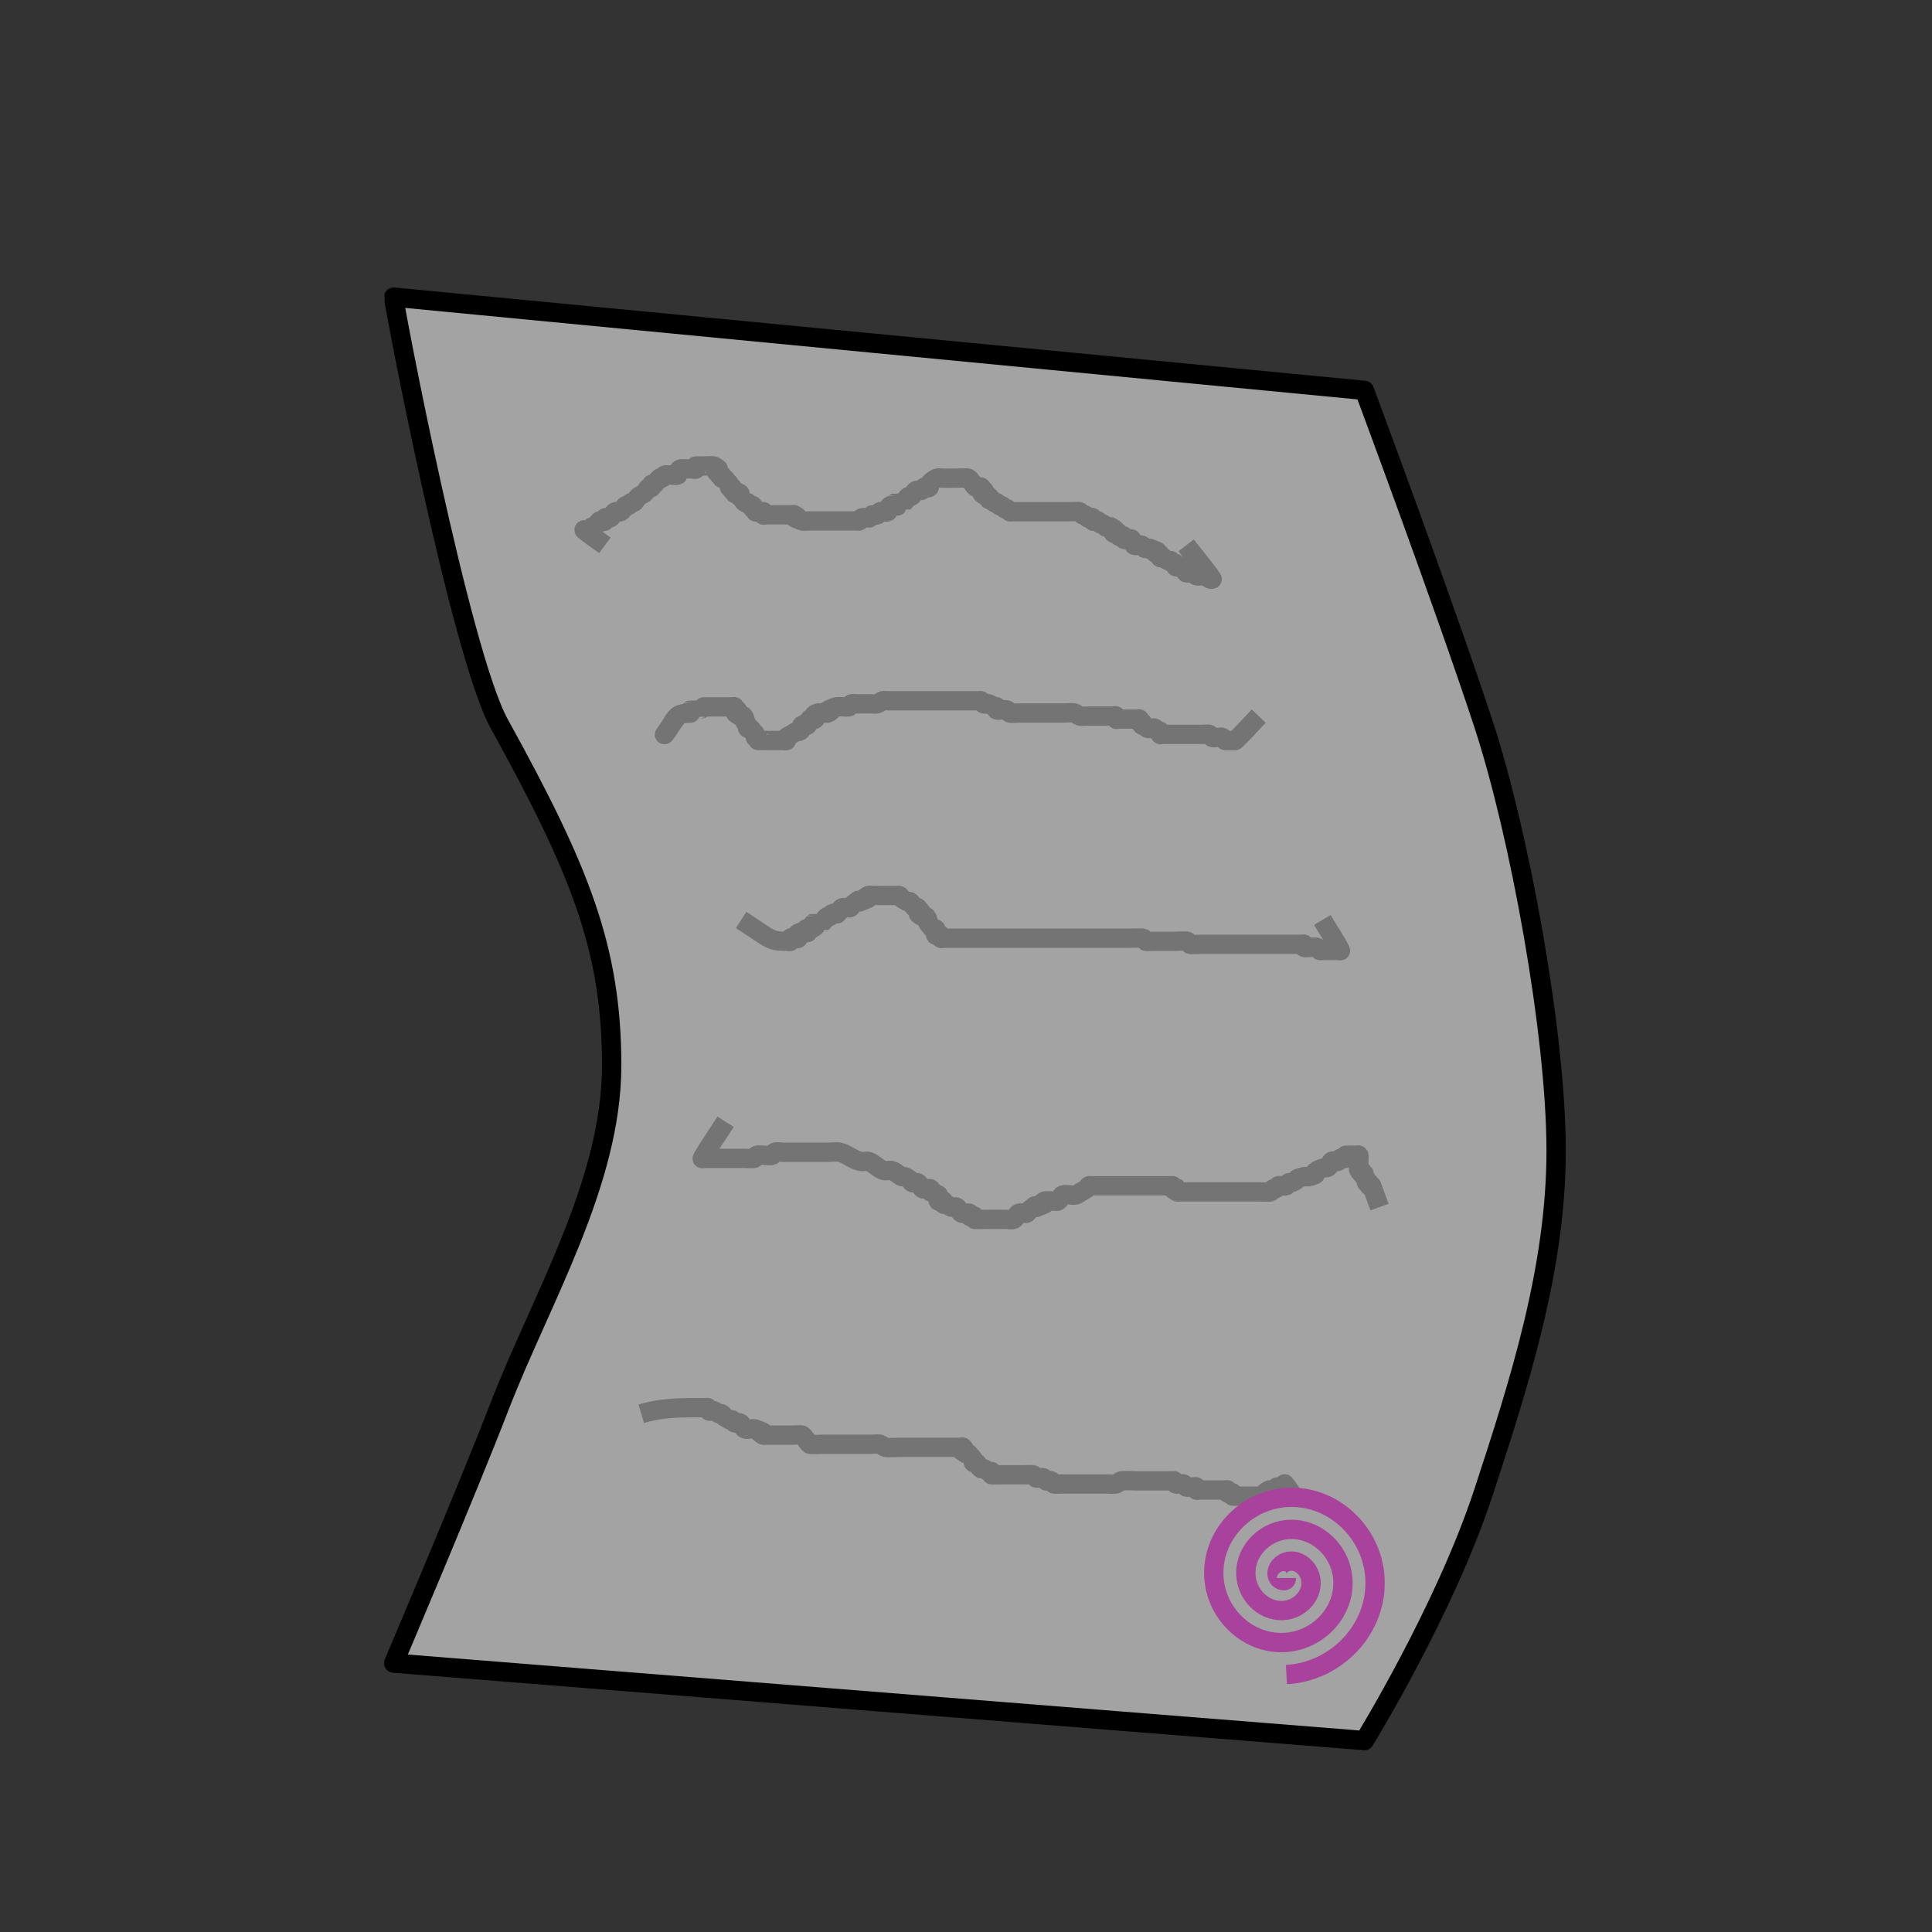 <?xml version="1.0" encoding="UTF-8" standalone="no"?>
<!-- Created with Inkscape (http://www.inkscape.org/) -->

<svg
   xmlns:dc="http://purl.org/dc/elements/1.1/"
   xmlns:cc="http://creativecommons.org/ns#"
   xmlns:rdf="http://www.w3.org/1999/02/22-rdf-syntax-ns#"
   xmlns:svg="http://www.w3.org/2000/svg"
   xmlns="http://www.w3.org/2000/svg"
   xmlns:xlink="http://www.w3.org/1999/xlink"
   xmlns:sodipodi="http://sodipodi.sourceforge.net/DTD/sodipodi-0.dtd"
   xmlns:inkscape="http://www.inkscape.org/namespaces/inkscape"
   width="100"
   height="100"
   id="svg2"
   version="1.1"
   inkscape:version="0.48.4 r9939"
   inkscape:export-filename="D:\Archive\Projects\Github\hmmmmmmmmmmmmmmm\Assets\Textures\Sprites\avatar_currencypack_crystal.png"
   inkscape:export-xdpi="90"
   inkscape:export-ydpi="90"
   sodipodi:docname="avatar_currencypack_crystal.svg">
  <rect width="100%" height="100%" fill="#333333" stroke="none"/>
  <defs
     id="defs4">
    <linearGradient
       id="linearGradient3766">
      <stop
         style="stop-color:#0029ff;stop-opacity:1;"
         offset="0"
         id="stop3768" />
      <stop
         id="stop3774"
         offset="1"
         style="stop-color:#30a6ff;stop-opacity:1;" />
      <stop
         style="stop-color:#0000ff;stop-opacity:0;"
         offset="1"
         id="stop3770" />
    </linearGradient>
    <linearGradient
       gradientTransform="matrix(0.41,-0.41,0.41,0.41,-3.99,445.608)"
       y2="719.384"
       x2="-648.673"
       y1="768.174"
       x1="-697.463"
       gradientUnits="userSpaceOnUse"
       id="linearGradient3797"
       xlink:href="#linearGradient3766-1"
       inkscape:collect="always" />
    <linearGradient
       id="linearGradient3766-1">
      <stop
         style="stop-color:#00ffe9;stop-opacity:1;"
         offset="0"
         id="stop3768-7" />
      <stop
         id="stop3774-4"
         offset="1"
         style="stop-color:#abd8fa;stop-opacity:1;" />
      <stop
         style="stop-color:#0000ff;stop-opacity:0;"
         offset="1"
         id="stop3770-0" />
    </linearGradient>
    <linearGradient
       inkscape:collect="always"
       xlink:href="#linearGradient3766-1"
       id="linearGradient3091"
       gradientUnits="userSpaceOnUse"
       gradientTransform="matrix(0.728,-0.728,0.728,0.728,-11.993,-27.655)"
       x1="-697.463"
       y1="768.174"
       x2="-648.673"
       y2="719.384" />
    <linearGradient
       inkscape:collect="always"
       xlink:href="#linearGradient3766-1"
       id="linearGradient3103"
       gradientUnits="userSpaceOnUse"
       gradientTransform="matrix(0.728,-0.728,0.728,0.728,-1.254,-30.158)"
       x1="-697.463"
       y1="768.174"
       x2="-648.673"
       y2="719.384" />
    <linearGradient
       inkscape:collect="always"
       xlink:href="#linearGradient3766-1"
       id="linearGradient3115"
       gradientUnits="userSpaceOnUse"
       gradientTransform="matrix(0.728,-0.728,0.728,0.728,10.652,-26.182)"
       x1="-697.463"
       y1="768.174"
       x2="-648.673"
       y2="719.384" />
  </defs>
  <sodipodi:namedview
     id="base"
     pagecolor="#373737"
     bordercolor="#666666"
     borderopacity="1.0"
     inkscape:pageopacity="1"
     inkscape:pageshadow="2"
     inkscape:zoom="5.6"
     inkscape:cx="31.744325"
     inkscape:cy="48.239171"
     inkscape:document-units="px"
     inkscape:current-layer="layer1"
     showgrid="true"
     inkscape:snap-bbox="true"
     inkscape:snap-bbox-edge-midpoints="true"
     inkscape:window-width="1920"
     inkscape:window-height="1027"
     inkscape:window-x="-8"
     inkscape:window-y="-8"
     inkscape:window-maximized="1">
    <inkscape:grid
       type="xygrid"
       id="grid2985"
       empspacing="5"
       visible="true"
       enabled="true"
       snapvisiblegridlinesonly="true"
       dotted="false" />
  </sodipodi:namedview>
  <g
     inkscape:label="Layer 1"
     inkscape:groupmode="layer"
     id="layer1"
     transform="translate(0,-952.362)">
    <path
       style="fill:#ffffff;fill-opacity:0.55;fill-rule:nonzero;stroke:#000000;stroke-width:1;stroke-linecap:round;stroke-linejoin:round;stroke-miterlimit:4;stroke-opacity:1;stroke-dasharray:none"
       d="m 20.378,967.74 50.244,4.828 c 0,0 4.162,11.176 6.163,17.267 1.861,5.666 3.76,16.021 3.76,22.095 0,6.073 -1.9,12.01 -3.76,17.676 -2,6.091 -6.163,12.848 -6.163,12.848 l -50.244,-4.01 c 0,0 3.76,-8.838 5.467,-13.257 2.135,-5.531 5.815,-11.602 5.815,-17.676 0,-6.073 -1.659,-10.148 -5.815,-17.676 -2.033,-3.683 -5.509,-21.96 -5.467,-22.095 z"
       id="rect3117"
       inkscape:connector-curvature="0"
       sodipodi:nodetypes="ccsssccsssc" />
    <path
       style="fill:none;stroke:#000000;stroke-width:1;stroke-linecap:butt;stroke-linejoin:round;stroke-opacity:0.286;stroke-miterlimit:4;stroke-dasharray:none"
       d="m 31.311,980.587 c -0.358,-0.263 -0.731,-0.501 -1.074,-0.789 -0.036,-0.031 0.09,0 0.134,0 0.045,0 0.09,0 0.134,0 0.045,0 0.103,0.037 0.134,0 0.032,-0.037 -0.032,-0.121 0,-0.158 0.032,-0.037 0.094,0.024 0.134,0 0.113,-0.067 0.155,-0.249 0.269,-0.316 0.08,-0.047 0.205,0.074 0.269,0 0.032,-0.037 -0.04,-0.134 0,-0.158 0.08,-0.047 0.184,0.033 0.269,0 0.12,-0.047 0.148,-0.269 0.269,-0.316 0.085,-0.033 0.184,0.033 0.269,0 0.12,-0.047 0.155,-0.249 0.269,-0.316 0.04,-0.024 0.094,0.024 0.134,0 0.057,-0.033 0.078,-0.125 0.134,-0.158 0.04,-0.024 0.094,0.024 0.134,0 0.113,-0.067 0.163,-0.233 0.269,-0.316 0.083,-0.065 0.185,-0.093 0.269,-0.158 0.105,-0.083 0.155,-0.249 0.269,-0.316 0.04,-0.024 0.103,0.037 0.134,0 0.032,-0.037 -0.032,-0.121 0,-0.158 0.032,-0.037 0.094,0.024 0.134,0 0.044,-0.026 0.225,-0.29 0.269,-0.316 0.04,-0.024 0.094,0.024 0.134,0 0.057,-0.033 0.078,-0.125 0.134,-0.158 0.083,-0.049 0.589,0.048 0.672,0 0.04,-0.024 -0.02,-0.111 0,-0.158 0.028,-0.067 0.078,-0.125 0.134,-0.158 0.049,-0.029 0.578,0 0.672,0 0.045,0 0.103,0.037 0.134,0 0.032,-0.037 -0.032,-0.121 0,-0.158 0.004,-0.005 0.37,0 0.403,0 0.07,0 0.502,-0.021 0.537,0 0.559,0.328 -0.144,-0.011 0.134,0.316 0.032,0.037 0.103,-0.037 0.134,0 0.032,0.037 -0.032,0.121 0,0.158 0.032,0.037 0.103,-0.037 0.134,0 0.032,0.037 -0.032,0.121 0,0.158 0.032,0.037 0.094,-0.024 0.134,0 0.057,0.033 0.09,0.105 0.134,0.158 0.045,0.053 0.106,0.091 0.134,0.158 0.02,0.047 -0.032,0.121 0,0.158 0.032,0.037 0.103,-0.037 0.134,0 0.032,0.037 -0.032,0.121 0,0.158 0.032,0.037 0.103,-0.037 0.134,0 0.032,0.037 -0.032,0.121 0,0.158 0.063,0.074 0.205,-0.074 0.269,0 0.032,0.037 -0.02,0.111 0,0.158 0.028,0.067 0.09,0.105 0.134,0.158 0.045,0.053 0.078,0.125 0.134,0.158 0.04,0.024 0.09,0 0.134,0 0.045,0.053 0.078,0.125 0.134,0.158 0.04,0.024 0.103,-0.037 0.134,0 0.032,0.037 -0.032,0.121 0,0.158 0.032,0.037 0.103,-0.037 0.134,0 0.032,0.037 -0.032,0.121 0,0.158 0.032,0.037 0.09,0 0.134,0 0.045,0 0.09,0 0.134,0 0.358,0 -0.045,-0.053 0.134,0.158 0.032,0.037 0.09,0 0.134,0 0.045,0 0.09,0 0.134,0 0.313,0 0.627,0 0.94,0 0.09,0 0.179,0 0.269,0 0.045,0 0.094,-0.024 0.134,0 0.615,0.361 -0.57,-0.065 0.403,0.316 0.076,0.03 0.315,0 0.403,0 0.448,0 0.895,0 1.343,0 0.269,0 0.537,0 0.806,0 0.09,0 0.179,0 0.269,0 0.045,0 0.094,0.024 0.134,0 0.057,-0.033 0.074,-0.134 0.134,-0.158 0.085,-0.033 0.179,0 0.269,0 0.045,0 0.094,0.024 0.134,0 0.057,-0.033 0.09,-0.105 0.134,-0.158 0.09,0 0.184,0.033 0.269,0 0.06,-0.024 0.078,-0.125 0.134,-0.158 0.107,-0.063 0.295,0.063 0.403,0 0.04,-0.024 0,-0.105 0,-0.158 0.045,-0.053 0.074,-0.134 0.134,-0.158 0.761,0 0.045,0.105 0.269,-0.158 1.29e-4,-1.5e-4 0.402,2.4e-4 0.403,0 0.12,-0.047 0.155,-0.249 0.269,-0.316 0.04,-0.024 0.094,0.024 0.134,0 0.113,-0.067 0.155,-0.249 0.269,-0.316 0.072,-0.043 0.196,0.043 0.269,0 0.057,-0.033 0.078,-0.125 0.134,-0.158 0.08,-0.047 0.205,0.074 0.269,0 0.032,-0.037 0,-0.105 0,-0.158 0.045,-0.053 0.082,-0.117 0.134,-0.158 0.083,-0.065 0.174,-0.121 0.269,-0.158 0.085,-0.033 0.179,0 0.269,0 0.224,0 0.448,0 0.672,0 0.093,0 0.623,-0.029 0.672,0 0.161,0.095 0.242,0.379 0.403,0.473 0.08,0.047 0.205,-0.074 0.269,0 0.032,0.037 -0.032,0.121 0,0.158 0.032,0.037 0.103,-0.037 0.134,0 0.278,0.327 -0.425,-0.013 0.134,0.316 0.04,0.024 0.103,-0.037 0.134,0 0.032,0.037 -0.032,0.121 0,0.158 0.032,0.037 0.094,-0.024 0.134,0 0.057,0.033 0.078,0.125 0.134,0.158 0.04,0.024 0.094,-0.024 0.134,0 0.057,0.033 0.078,0.125 0.134,0.158 0.04,0.024 0.094,-0.024 0.134,0 0.057,0.033 0.078,0.125 0.134,0.158 0.04,0.024 0.094,-0.024 0.134,0 0.057,0.033 0.078,0.125 0.134,0.158 0.04,0.024 0.09,0 0.134,0 0.045,0 0.09,0 0.134,0 0.224,0 0.448,0 0.672,0 0.716,0 1.433,0 2.149,0 0.07,0 0.502,-0.021 0.537,0 0.057,0.033 0.078,0.125 0.134,0.158 0.04,0.024 0.094,-0.024 0.134,0 0.057,0.033 0.078,0.125 0.134,0.158 0.08,0.047 0.205,-0.074 0.269,0 0.032,0.037 -0.032,0.121 0,0.158 0.063,0.074 0.189,-0.047 0.269,0 0.057,0.033 0.078,0.125 0.134,0.158 0.04,0.024 0.094,-0.024 0.134,0 0.057,0.033 0.078,0.125 0.134,0.158 0.08,0.047 0.189,-0.047 0.269,0 0.559,0.328 -0.144,-0.011 0.134,0.316 0.063,0.074 0.205,-0.074 0.269,0 0.032,0.037 -0.032,0.121 0,0.158 0.063,0.074 0.205,-0.074 0.269,0 0.032,0.037 -0.032,0.121 0,0.158 0.067,0.079 0.336,-0.079 0.403,0 0.032,0.037 -0.032,0.121 0,0.158 0.032,0.037 0.103,-0.037 0.134,0 0.032,0.037 -0.04,0.134 0,0.158 0.107,0.063 0.295,-0.063 0.403,0 0.057,0.033 0.078,0.125 0.134,0.158 0.08,0.047 0.184,-0.033 0.269,0 0.973,0.381 -0.212,-0.045 0.403,0.316 0.04,0.024 0.103,-0.037 0.134,0 0.032,0.037 -0.032,0.121 0,0.158 0.032,0.037 0.092,-0.017 0.134,0 0.095,0.037 0.174,0.121 0.269,0.158 0.042,0.017 0.09,0 0.134,0 0.045,0.053 0.078,0.125 0.134,0.158 0.04,0.024 0.103,-0.037 0.134,0 0.032,0.037 -0.04,0.134 0,0.158 0.08,0.047 0.184,-0.033 0.269,0 0.06,0.024 0.078,0.125 0.134,0.158 0.04,0.024 0.103,-0.037 0.134,0 0.032,0.037 -0.032,0.121 0,0.158 0.032,0.038 0.505,-0.038 0.537,0 0.032,0.037 -0.032,0.121 0,0.158 0.037,0.043 0.464,-0.043 0.537,0 0.057,0.033 0.078,0.125 0.134,0.158 0.04,0.024 0.163,0.041 0.134,0 -0.421,-0.605 -0.895,-1.157 -1.343,-1.736"
       id="path3122"
       inkscape:connector-curvature="0" />
    <path
       style="fill:none;stroke:#000000;stroke-width:1;stroke-linecap:butt;stroke-linejoin:round;stroke-opacity:0.286;stroke-miterlimit:4;stroke-dasharray:none"
       d="m 35.071,989.425 c -0.224,0.316 -0.453,0.626 -0.672,0.947 -0.04,0.058 0.094,-0.101 0.134,-0.158 0.184,-0.259 0.308,-0.587 0.537,-0.789 0.148,-0.13 0.356,-0.115 0.537,-0.158 0.044,-0.01 0.103,0.037 0.134,0 0.032,-0.037 -0.032,-0.121 0,-0.158 7.14e-4,-8.5e-4 0.398,10e-4 0.403,0 0.617,-0.181 0.03,-0.158 0.403,-0.158 0.403,0 0.806,0 1.209,0 0.045,0 0.09,0 0.134,0 0.045,0 0.103,-0.037 0.134,0 0.032,0.037 -0.032,0.121 0,0.158 0.032,0.037 0.103,-0.037 0.134,0 0.278,0.327 -0.425,-0.013 0.134,0.316 0.185,0.109 0.12,-0.191 0.269,0.158 0.02,0.047 -0.02,0.111 0,0.158 0.028,0.067 0.106,0.091 0.134,0.158 0.02,0.047 -0.032,0.121 0,0.158 0.032,0.037 0.094,-0.024 0.134,0 0.057,0.033 0.09,0.105 0.134,0.158 0.045,0.053 0.106,0.091 0.134,0.158 0.02,0.047 -0.032,0.121 0,0.158 0.032,0.037 0.103,-0.037 0.134,0 0.032,0.037 -0.032,0.121 0,0.158 0.004,0.005 0.37,0 0.403,0 0.313,0 0.627,0 0.94,0 0.045,0 0.103,0.037 0.134,0 0.032,-0.037 -0.032,-0.121 0,-0.158 0.071,-0.083 0.179,-0.105 0.269,-0.158 0.09,-0.053 0.174,-0.121 0.269,-0.158 0.042,-0.017 0.094,0.024 0.134,0 0.057,-0.033 0.106,-0.091 0.134,-0.158 0.02,-0.047 -0.04,-0.134 0,-0.158 0.08,-0.047 0.189,0.047 0.269,0 0.04,-0.024 -0.032,-0.121 0,-0.158 0.032,-0.037 0.103,0.037 0.134,0 0.032,-0.037 -0.032,-0.121 0,-0.158 0.063,-0.074 0.205,0.074 0.269,0 0.179,-0.21 -0.285,-0.151 0.134,-0.316 0.061,-0.024 0.477,0.035 0.537,0 0.615,-0.361 -0.57,0.065 0.403,-0.316 0.104,-0.041 0.596,0.022 0.672,0 0.061,-0.018 0.074,-0.134 0.134,-0.158 0.085,-0.033 0.179,0 0.269,0 0.269,0 0.537,0 0.806,0 0.09,0 0.182,0.025 0.269,0 0.097,-0.029 0.171,-0.129 0.269,-0.158 0.087,-0.025 0.179,0 0.269,0 0.09,0 0.179,0 0.269,0 0.492,0 0.985,0 1.477,0 0.94,0 1.88,0 2.82,0 0.045,0 0.09,0 0.134,0 0.045,0 0.094,-0.024 0.134,0 0.057,0.033 0.074,0.134 0.134,0.158 0.085,0.033 0.182,-0.025 0.269,0 0.097,0.029 0.174,0.121 0.269,0.158 0.042,0.017 0.103,-0.037 0.134,0 0.032,0.037 -0.032,0.121 0,0.158 0.037,0.043 0.464,-0.043 0.537,0 0.057,0.033 0.074,0.134 0.134,0.158 0.072,0.028 0.424,0 0.537,0 0.403,0 0.806,0 1.209,0 0.358,0 0.716,0 1.074,0 0.108,0 0.453,-0.033 0.537,0 0.095,0.037 0.174,0.121 0.269,0.158 0.076,0.03 0.315,0 0.403,0 0.403,0 0.806,0 1.209,0 0.045,0 0.09,0 0.134,0 0.045,0 0.103,-0.037 0.134,0 0.032,0.037 -0.032,0.121 0,0.158 0.032,0.037 0.09,0 0.134,0 0.269,0 0.537,0 0.806,0 0.045,0 0.09,0 0.134,0 0.045,0 0.103,-0.037 0.134,0 0.032,0.037 -0.032,0.121 0,0.158 0.032,0.037 0.103,-0.037 0.134,0 0.032,0.037 -0.032,0.121 0,0.158 0.032,0.037 0.094,-0.024 0.134,0 0.057,0.033 0.078,0.125 0.134,0.158 0.107,0.063 0.295,-0.063 0.403,0 0.057,0.033 0.078,0.125 0.134,0.158 0.04,0.024 0.103,-0.037 0.134,0 0.032,0.037 -0.032,0.121 0,0.158 0.032,0.037 0.09,0 0.134,0 0.045,0 0.09,0 0.134,0 0.358,0 0.716,0 1.074,0 0.269,0 0.537,0 0.806,0 0.06,0 0.362,-0.024 0.403,0 0.057,0.033 0.078,0.125 0.134,0.158 0.084,0.05 0.453,-0.05 0.537,0 0.057,0.033 0.078,0.125 0.134,0.158 0.041,0.024 0.342,0 0.403,0 0.045,0 0.099,0.033 0.134,0 0.421,-0.396 0.806,-0.842 1.209,-1.263"
       id="path3124"
       inkscape:connector-curvature="0" />
    <path
       style="fill:none;stroke:#000000;stroke-width:1;stroke-linecap:butt;stroke-linejoin:round;stroke-opacity:0.286;stroke-miterlimit:4;stroke-dasharray:none"
       d="m 38.36,999.978 c 1.585,1.024 1.454,1.105 2.417,1.105 0.045,0 0.103,0.037 0.134,0 0.032,-0.037 -0.032,-0.121 0,-0.158 0.067,-0.079 0.336,0.079 0.403,0 0.179,-0.21 -0.285,-0.151 0.134,-0.316 0.761,0 0.045,0.105 0.269,-0.158 0.063,-0.074 0.189,0.047 0.269,0 0.559,-0.328 -0.144,0.011 0.134,-0.316 1.29e-4,-10e-5 0.402,3e-4 0.403,0 0.12,-0.047 0.155,-0.249 0.269,-0.316 0.04,-0.024 0.094,0.024 0.134,0 0.057,-0.033 0.074,-0.134 0.134,-0.158 0.498,-0.195 0.088,0.212 0.403,-0.158 0.045,-0.053 0.074,-0.134 0.134,-0.158 0.085,-0.033 0.179,0 0.269,0 0.045,0 0.094,0.024 0.134,0 0.057,-0.033 0.082,-0.117 0.134,-0.158 0.678,-0.532 0.003,-9e-4 0.403,-0.158 0.973,-0.381 -0.212,0.046 0.403,-0.316 0.043,-0.025 0.551,0 0.672,0 0.224,0 0.448,0 0.672,0 0.045,0 0.09,0 0.134,0 0.045,0 0.094,-0.024 0.134,0 0.057,0.033 0.082,0.117 0.134,0.158 0.09,0.053 0.179,0.105 0.269,0.158 0.045,0 0.094,-0.024 0.134,0 0.113,0.067 0.155,0.249 0.269,0.316 0.04,0.024 0.103,-0.037 0.134,0 0.032,0.037 -0.032,0.121 0,0.158 0.032,0.037 0.103,-0.037 0.134,0 0.278,0.327 -0.425,-0.013 0.134,0.316 0.185,0.109 0.12,-0.191 0.269,0.158 0.02,0.047 -0.02,0.111 0,0.158 0.028,0.067 0.09,0.105 0.134,0.158 0.045,0.053 0.078,0.124 0.134,0.158 0.04,0.024 0.103,-0.037 0.134,0 0.063,0.074 -0.063,0.241 0,0.316 0.063,0.074 0.205,-0.074 0.269,0 0.032,0.037 -0.032,0.121 0,0.158 0.032,0.037 0.09,0 0.134,0 0.045,0 0.09,0 0.134,0 0.537,0 1.074,0 1.612,0 1.97,0 3.94,0 5.909,0 0.627,0 1.253,0 1.88,0 0.061,0 0.77,-0.021 0.806,0 0.057,0.033 0.078,0.125 0.134,0.158 0.041,0.024 0.342,0 0.403,0 0.358,0 0.716,0 1.074,0 0.093,0 0.623,-0.029 0.672,0 0.057,0.033 0.078,0.124 0.134,0.158 0.035,0.021 0.467,0 0.537,0 0.358,0 0.716,0 1.074,0 1.209,0 2.417,0 3.626,0 0.179,0 0.358,0 0.537,0 0.045,0 0.103,-0.037 0.134,0 0.032,0.037 -0.032,0.121 0,0.158 0.044,0.051 0.586,-0.05 0.672,0 0.057,0.033 0.078,0.124 0.134,0.158 0.04,0.024 0.09,0 0.134,0 0.045,0 0.09,0 0.134,0 0.224,0 0.448,0 0.672,0 0.045,0 0.157,0.045 0.134,0 -0.281,-0.551 -0.627,-1.052 -0.94,-1.578"
       id="path3126"
       inkscape:connector-curvature="0" />
    <path
       style="fill:none;stroke:#000000;stroke-width:1;stroke-linecap:butt;stroke-linejoin:round;stroke-opacity:0.286;stroke-miterlimit:4;stroke-dasharray:none"
       d="m 37.557,1010.424 c -0.403,0.631 -0.836,1.237 -1.209,1.894 -0.025,0.043 0.09,0 0.134,0 0.179,0 0.358,0 0.537,0 0.492,0 0.985,0 1.477,0 0.114,0 0.465,0.028 0.537,0 0.06,-0.024 0.078,-0.125 0.134,-0.158 0.087,-0.051 0.719,0.051 0.806,0 0.057,-0.034 0.074,-0.134 0.134,-0.158 0.127,-0.05 0.269,0 0.403,0 0.403,0 0.806,0 1.209,0 0.403,0 0.806,0 1.209,0 0.179,0 0.362,-0.042 0.537,0 0.385,0.091 0.687,0.398 1.074,0.473 0.132,0.026 0.271,-0.031 0.403,0 0.235,0.056 0.571,0.418 0.806,0.473 0.132,0.031 0.271,-0.031 0.403,0 0.196,0.046 0.347,0.241 0.537,0.316 0.042,0.017 0.092,-0.017 0.134,0 0.095,0.037 0.185,0.092 0.269,0.158 0.053,0.042 0.074,0.134 0.134,0.158 0.085,0.034 0.184,-0.034 0.269,0 0.12,0.047 0.155,0.249 0.269,0.316 0.053,0.031 0.375,-0.032 0.403,0 0.032,0.037 -0.032,0.121 0,0.158 0.032,0.037 0.094,-0.024 0.134,0 0.057,0.034 0.078,0.125 0.134,0.158 0.04,0.024 0.103,-0.037 0.134,0 0.063,0.074 -0.063,0.241 0,0.316 0.063,0.074 0.205,-0.074 0.269,0 0.032,0.037 -0.032,0.121 0,0.158 0.032,0.037 0.092,-0.017 0.134,0 0.095,0.037 0.174,0.121 0.269,0.158 0.085,0.034 0.189,-0.047 0.269,0 0.113,0.066 0.155,0.249 0.269,0.316 0.053,0.031 0.375,-0.033 0.403,0 0.032,0.037 -0.032,0.121 0,0.158 0.045,0.053 0.223,-0.053 0.269,0 0.032,0.037 -0.032,0.121 0,0.158 0.006,0.01 0.608,0 0.672,0 0.313,0 0.627,0 0.94,0 0.134,0 0.275,0.05 0.403,0 0.12,-0.047 0.148,-0.269 0.269,-0.316 0.085,-0.034 0.179,0 0.269,0 0.045,0 0.094,0.024 0.134,0 0.057,-0.034 0.082,-0.116 0.134,-0.158 0.678,-0.531 0.003,0 0.403,-0.158 0.973,-0.381 -0.212,0.046 0.403,-0.316 0.071,-0.041 0.472,0.019 0.537,0 0.243,0.095 0.25,-0.256 0.403,-0.316 0.167,-0.065 0.495,0.052 0.672,0 0.097,-0.028 0.179,-0.105 0.269,-0.158 0.09,-0.053 0.185,-0.092 0.269,-0.158 0.053,-0.042 0.078,-0.125 0.134,-0.158 0.04,-0.024 0.09,0 0.134,0 0.045,0 0.09,0 0.134,0 0.269,0 0.537,0 0.806,0 0.895,0 1.791,0 2.686,0 0.063,0 0.665,-0.01 0.672,0 0.278,0.327 -0.425,-0.012 0.134,0.316 0.04,0.024 0.09,0 0.134,0 0.045,0 0.09,0 0.134,0 0.224,0 0.448,0 0.672,0 0.716,0 1.433,0 2.149,0 0.403,0 0.806,0 1.209,0 0.07,0 0.502,0.021 0.537,0 0.057,-0.034 0.078,-0.124 0.134,-0.158 0.04,-0.024 0.094,0.024 0.134,0 0.057,-0.034 0.078,-0.125 0.134,-0.158 0.04,-0.024 0.09,0 0.134,0 0.09,0 0.184,0.034 0.269,0 0.06,-0.024 0.078,-0.124 0.134,-0.158 0.04,-0.024 0.092,0.017 0.134,0 0.537,-0.21 -0.027,-0.151 0.672,-0.316 0.088,-0.02 0.182,0.026 0.269,0 0.649,-0.191 -0.007,-0.075 0.403,-0.316 0.127,-0.074 0.266,-0.117 0.403,-0.158 0.043,-0.012 0.094,0.024 0.134,0 0.057,-0.034 0.082,-0.117 0.134,-0.158 0.068,-0.348 0.276,-0.083 0.403,-0.158 0.057,-0.034 0.074,-0.134 0.134,-0.158 0.085,-0.034 0.189,0.047 0.269,0 0.04,-0.024 -0.032,-0.121 0,-0.158 0.005,-0.01 0.488,0 0.537,0 0.045,0 0.103,-0.037 0.134,0 0.042,0.049 -0.042,0.74 0,0.789 0.032,0.037 0.103,-0.037 0.134,0 0.032,0.037 -0.032,0.121 0,0.158 0.032,0.037 0.103,-0.037 0.134,0 0.032,0.037 -0.02,0.111 0,0.158 0.028,0.066 0.106,0.091 0.134,0.158 0.02,0.047 -0.032,0.121 0,0.158 0.032,0.037 0.103,-0.037 0.134,0 0.032,0.037 -0.032,0.121 0,0.158 0.032,0.037 0.09,0 0.134,0 0.134,0.368 0.269,0.737 0.403,1.105"
       id="path3128"
       inkscape:connector-curvature="0" />
    <path
       style="fill:none;stroke:#000000;stroke-width:1;stroke-linecap:butt;stroke-linejoin:round;stroke-opacity:0.286;stroke-miterlimit:4;stroke-dasharray:none"
       d="m 33.191,1025.538 c 1.07,-0.319 2.041,-0.316 3.089,-0.316 0.033,0 0.399,-0.01 0.403,0 0.032,0.037 -0.032,0.121 0,0.158 0.063,0.074 0.184,-0.034 0.269,0 0.095,0.037 0.174,0.121 0.269,0.158 0.042,0.017 0.094,-0.024 0.134,0 0.057,0.034 0.082,0.117 0.134,0.158 0.09,0.052 0.179,0.105 0.269,0.158 0.045,0 0.094,-0.024 0.134,0 0.057,0.034 0.074,0.134 0.134,0.158 0.085,0.034 0.184,-0.034 0.269,0 0.12,0.047 0.148,0.269 0.269,0.316 0.143,0.056 0.394,-0.056 0.537,0 0.973,0.381 -0.212,-0.045 0.403,0.316 0.04,0.024 0.09,0 0.134,0 0.09,0 0.179,0 0.269,0 0.358,0 0.716,0 1.074,0 0.114,0 0.465,-0.028 0.537,0 0.091,0.035 0.3,0.413 0.403,0.473 0.049,0.028 0.578,0 0.672,0 0.537,0 1.074,0 1.612,0 0.313,0 0.627,0 0.94,0 0.088,0 0.327,-0.03 0.403,0 0.095,0.037 0.174,0.121 0.269,0.158 0.082,0.032 0.702,0 0.806,0 0.537,0 1.074,0 1.612,0 0.448,0 0.895,0 1.343,0 0.045,0 0.09,0 0.134,0 0.045,0 0.103,-0.037 0.134,0 0.278,0.326 -0.425,-0.012 0.134,0.316 0.04,0.024 0.094,-0.024 0.134,0 0.057,0.034 0.09,0.105 0.134,0.158 0.045,0.053 0.106,0.091 0.134,0.158 0.02,0.047 -0.032,0.121 0,0.158 0.032,0.037 0.094,-0.024 0.134,0 0.113,0.066 0.155,0.249 0.269,0.316 0.04,0.024 0.092,-0.017 0.134,0 0.095,0.037 0.174,0.12 0.269,0.158 0.042,0.017 0.103,-0.037 0.134,0 0.032,0.037 -0.032,0.121 0,0.158 0.004,0.01 0.37,0 0.403,0 0.403,0 0.806,0 1.209,0 0.07,0 0.502,-0.021 0.537,0 0.057,0.034 0.078,0.124 0.134,0.158 0.107,0.063 0.295,-0.063 0.403,0 0.057,0.034 0.078,0.125 0.134,0.158 0.08,0.047 0.189,-0.047 0.269,0 0.057,0.034 0.078,0.124 0.134,0.158 0.041,0.024 0.342,0 0.403,0 0.358,0 0.716,0 1.074,0 0.403,0 0.806,0 1.209,0 0.046,0 0.465,0.028 0.537,0 0.095,-0.037 0.174,-0.121 0.269,-0.158 0.085,-0.033 0.703,0 0.806,0 0.492,0 0.985,0 1.477,0 0.049,0 0.532,-0.01 0.537,0 0.032,0.037 -0.032,0.12 0,0.158 0.027,0.032 0.35,-0.031 0.403,0 0.057,0.034 0.078,0.125 0.134,0.158 0.073,0.042 0.5,-0.043 0.537,0 0.032,0.037 -0.032,0.121 0,0.158 0.032,0.037 0.09,0 0.134,0 0.045,0 0.09,0 0.134,0 0.358,0 0.716,0 1.074,0 0.045,0 0.09,0 0.134,0 0.045,0 0.103,-0.037 0.134,0 0.032,0.037 -0.032,0.121 0,0.158 0.063,0.074 0.205,-0.074 0.269,0 0.032,0.037 -0.032,0.121 0,0.158 0.005,0.01 0.488,0 0.537,0 0.358,0 0.716,0 1.074,0 0.045,0 0.103,0.037 0.134,0 0.278,-0.327 -0.425,0.012 0.134,-0.316 0.08,-0.047 0.189,0.047 0.269,0 0.057,-0.034 0.078,-0.125 0.134,-0.158 0.053,-0.031 0.375,0.033 0.403,0 0.032,-0.037 -0.032,-0.195 0,-0.158 0.203,0.238 0.358,0.526 0.537,0.789"
       id="path3130"
       inkscape:connector-curvature="0" />
    <path
       sodipodi:type="spiral"
       style="fill:none;stroke:#a9429c;stroke-width:1px;stroke-linecap:butt;stroke-linejoin:miter;stroke-opacity:1"
       id="path4426"
       sodipodi:cx="50"
       sodipodi:cy="70"
       sodipodi:expansion="1"
       sodipodi:revolution="3"
       sodipodi:radius="5"
       sodipodi:argument="-17.278759"
       sodipodi:t0="0"
       d="m 50,70 c 0,0.251 -0.338,0.124 -0.417,0 -0.213,-0.335 0.094,-0.731 0.417,-0.833 0.577,-0.184 1.133,0.283 1.25,0.833 0.171,0.808 -0.472,1.543 -1.25,1.667 -1.036,0.165 -1.955,-0.662 -2.083,-1.667 -0.161,-1.264 0.852,-2.369 2.083,-2.5 1.491,-0.158 2.784,1.042 2.917,2.5 0.156,1.719 -1.231,3.199 -2.917,3.333 -1.946,0.155 -3.615,-1.421 -3.75,-3.333 -0.154,-2.173 1.611,-4.03 3.75,-4.167 2.4,-0.153 4.446,1.801 4.583,4.167 C 54.735,72.627 52.593,74.862 50,75"
       transform="translate(16.584,964.037)" />
  </g>
</svg>
